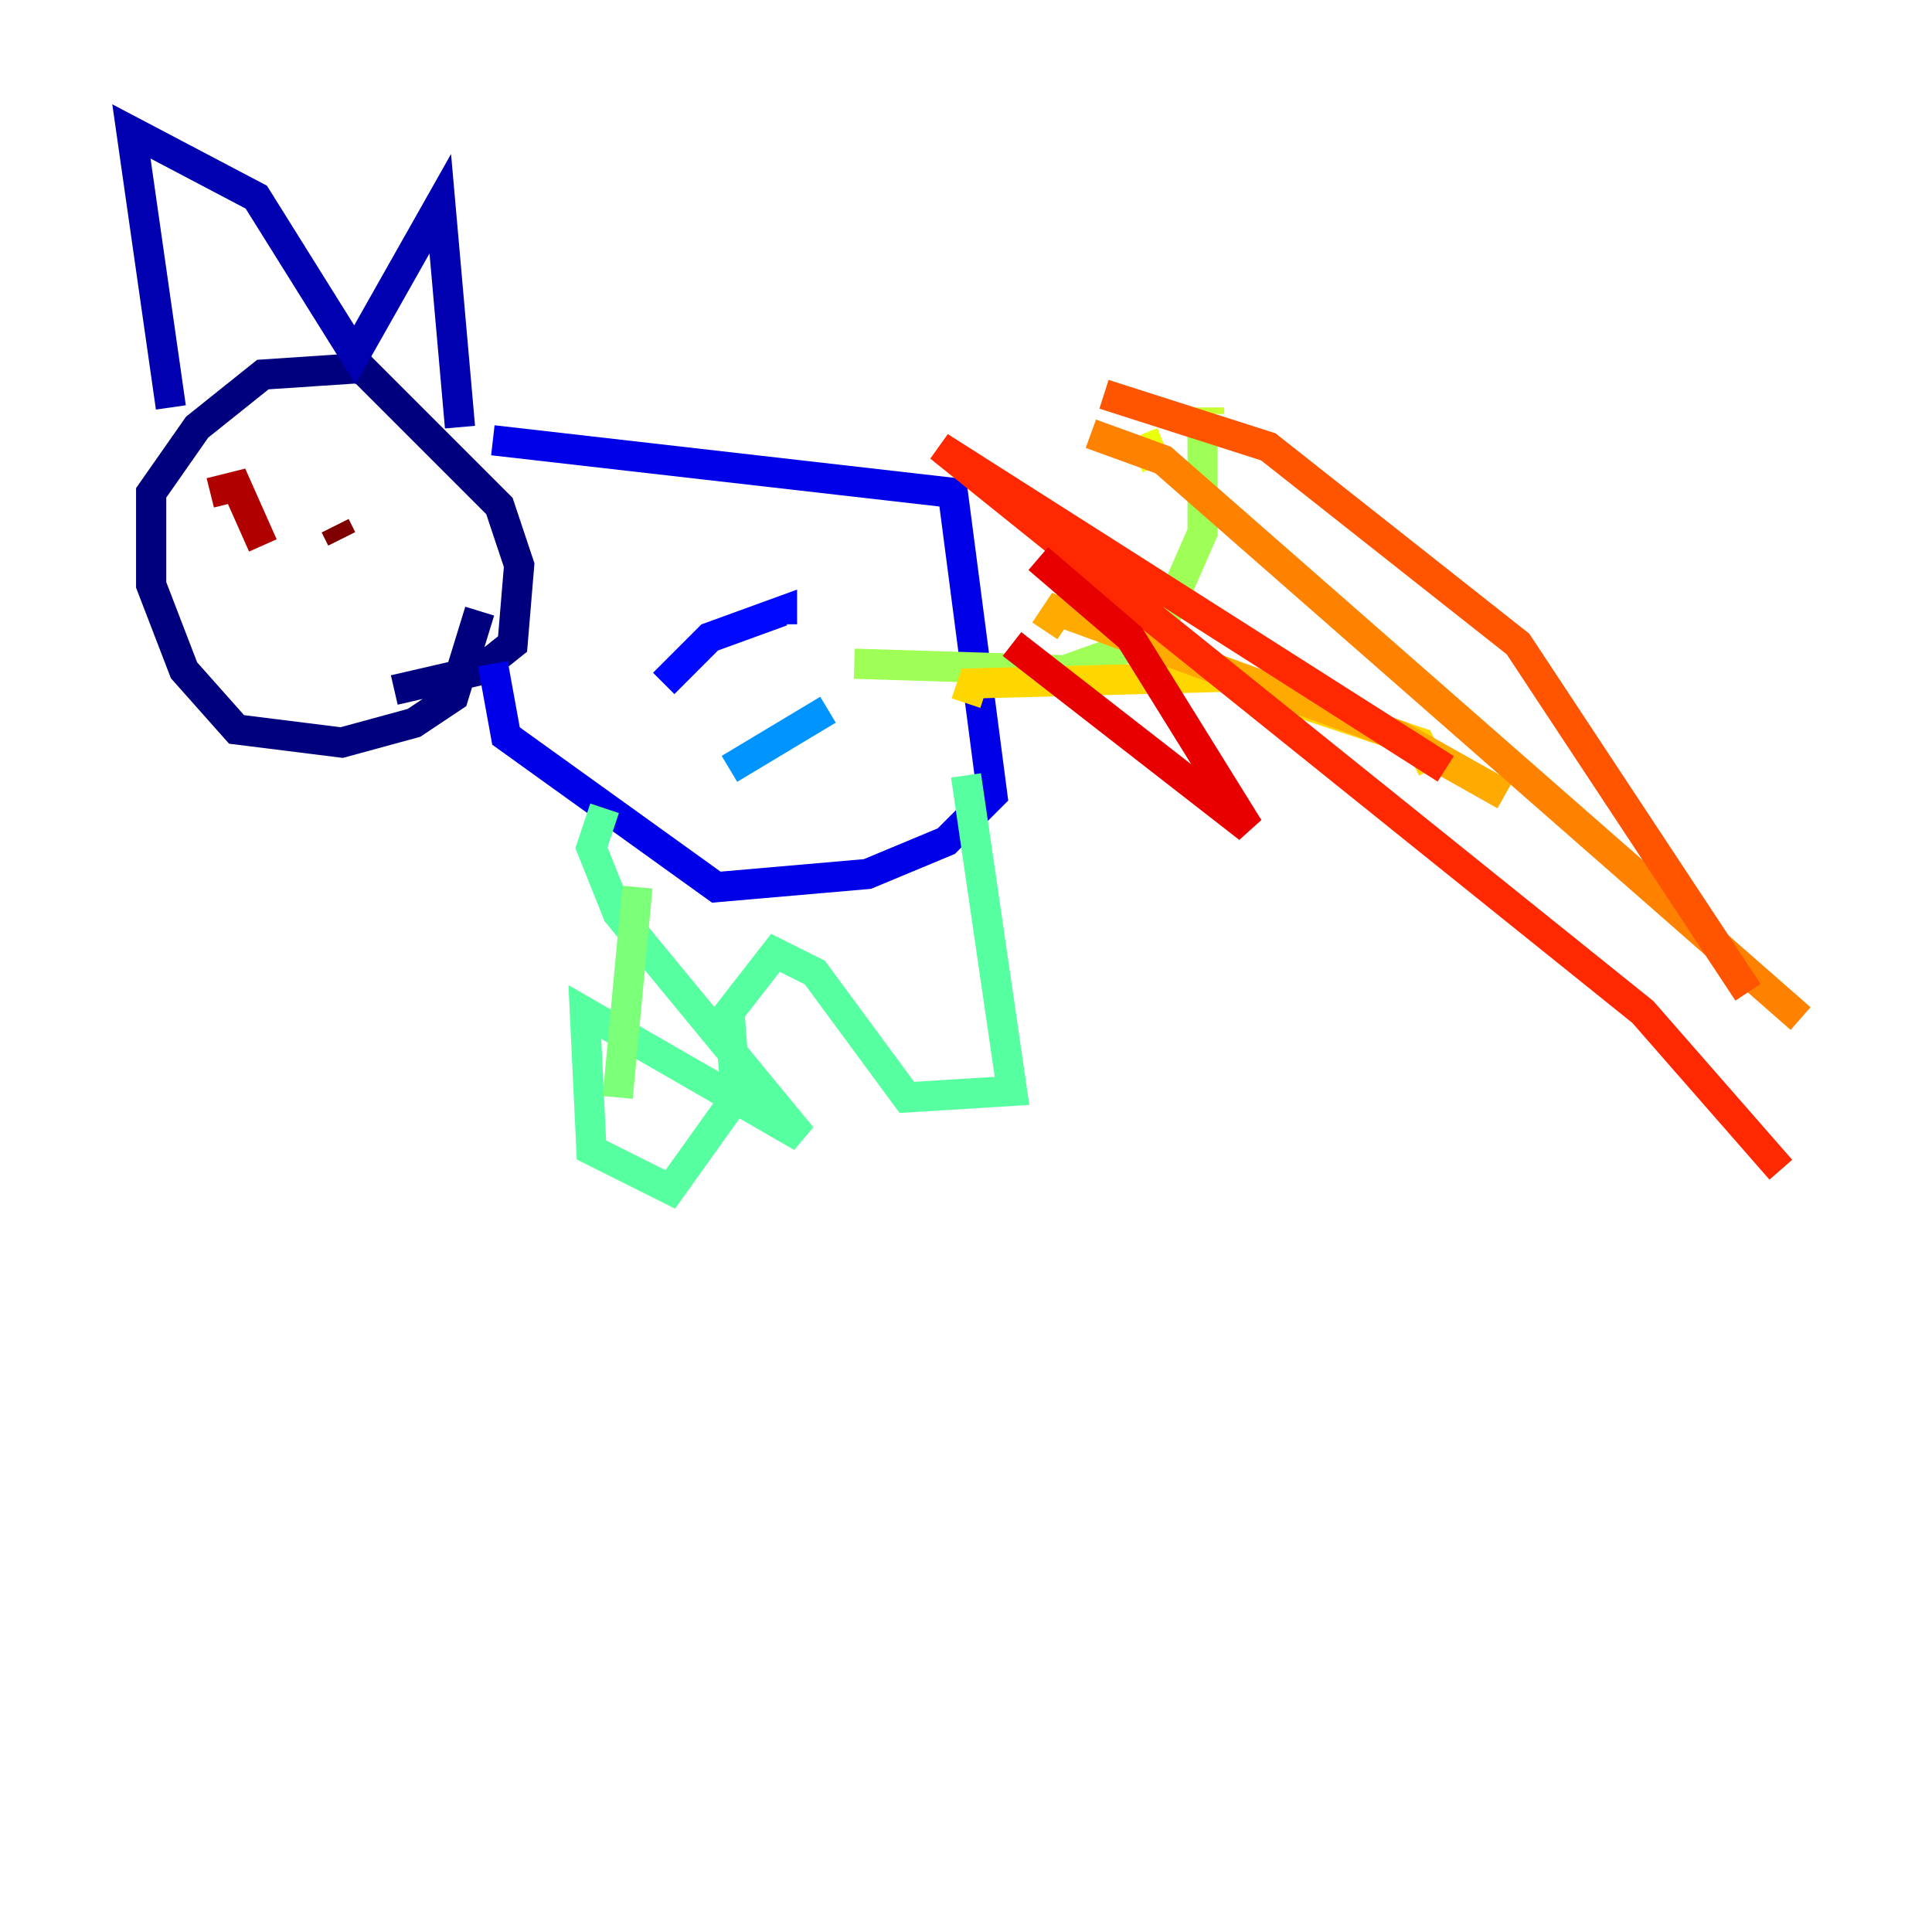 <?xml version="1.0" encoding="utf-8" ?>
<svg baseProfile="tiny" height="128" version="1.2" viewBox="0,0,128,128" width="128" xmlns="http://www.w3.org/2000/svg" xmlns:ev="http://www.w3.org/2001/xml-events" xmlns:xlink="http://www.w3.org/1999/xlink"><defs /><polyline fill="none" points="26.122,45.714 31.782,44.408 33.959,42.667 34.395,37.442 33.088,33.524 23.946,24.381 17.415,24.816 13.061,28.299 10.014,32.653 10.014,38.748 12.191,44.408 15.674,48.327 22.64,49.197 27.429,47.891 30.041,46.15 31.782,40.49" stroke="#00007f" stroke-width="2" /><polyline fill="none" points="30.476,28.299 29.17,13.497 23.51,23.51 16.98,13.061 8.707,8.707 11.32,26.993" stroke="#0000b1" stroke-width="2" /><polyline fill="none" points="32.653,29.17 63.129,32.653 65.742,52.68 62.694,55.728 57.469,57.905 47.456,58.776 33.524,48.762 32.653,43.973" stroke="#0000e8" stroke-width="2" /><polyline fill="none" points="51.809,41.361 51.809,40.49 47.02,42.231 43.973,45.279" stroke="#0008ff" stroke-width="2" /><polyline fill="none" points="42.231,40.49 42.231,40.49" stroke="#0038ff" stroke-width="2" /><polyline fill="none" points="58.776,48.327 58.776,48.327" stroke="#0068ff" stroke-width="2" /><polyline fill="none" points="54.857,47.02 48.327,50.939" stroke="#0094ff" stroke-width="2" /><polyline fill="none" points="34.395,44.408 34.395,44.408" stroke="#00c4ff" stroke-width="2" /><polyline fill="none" points="44.408,37.878 44.408,37.878" stroke="#0cf4ea" stroke-width="2" /><polyline fill="none" points="47.891,34.83 47.891,34.83" stroke="#2fffc7" stroke-width="2" /><polyline fill="none" points="64.0,51.374 67.048,72.272 60.082,72.707 53.986,64.435 51.374,63.129 48.327,67.048 48.762,72.707 44.408,78.803 39.184,76.191 38.748,67.048 53.116,75.32 40.925,60.517 39.184,56.163 40.054,53.551" stroke="#56ffa0" stroke-width="2" /><polyline fill="none" points="40.925,72.707 42.231,58.776" stroke="#7cff79" stroke-width="2" /><polyline fill="none" points="56.599,43.973 70.531,44.408 76.626,42.231 79.674,35.265 79.674,28.735" stroke="#a0ff56" stroke-width="2" /><polyline fill="none" points="80.109,26.993 80.109,27.429" stroke="#c7ff2f" stroke-width="2" /><polyline fill="none" points="75.755,28.735 76.626,30.912" stroke="#eaff0c" stroke-width="2" /><polyline fill="none" points="64.0,46.585 64.435,45.279 80.98,44.843 94.041,49.197 94.912,50.939" stroke="#ffd700" stroke-width="2" /><polyline fill="none" points="69.225,41.796 70.095,40.49 92.735,48.762 99.701,52.68" stroke="#ffaa00" stroke-width="2" /><polyline fill="none" points="72.272,28.735 77.061,30.476 119.293,67.483" stroke="#ff8100" stroke-width="2" /><polyline fill="none" points="73.143,26.122 84.027,29.605 100.571,42.667 115.809,65.742" stroke="#ff5500" stroke-width="2" /><polyline fill="none" points="95.782,50.939 62.258,29.605 108.844,67.048 117.986,77.497" stroke="#ff2800" stroke-width="2" /><polyline fill="none" points="68.789,37.007 74.884,42.231 82.721,54.857 67.048,42.667" stroke="#e80000" stroke-width="2" /><polyline fill="none" points="13.932,32.653 15.674,32.218 17.415,36.136" stroke="#b10000" stroke-width="2" /><polyline fill="none" points="22.64,35.701 22.204,34.83" stroke="#7f0000" stroke-width="2" /></svg>